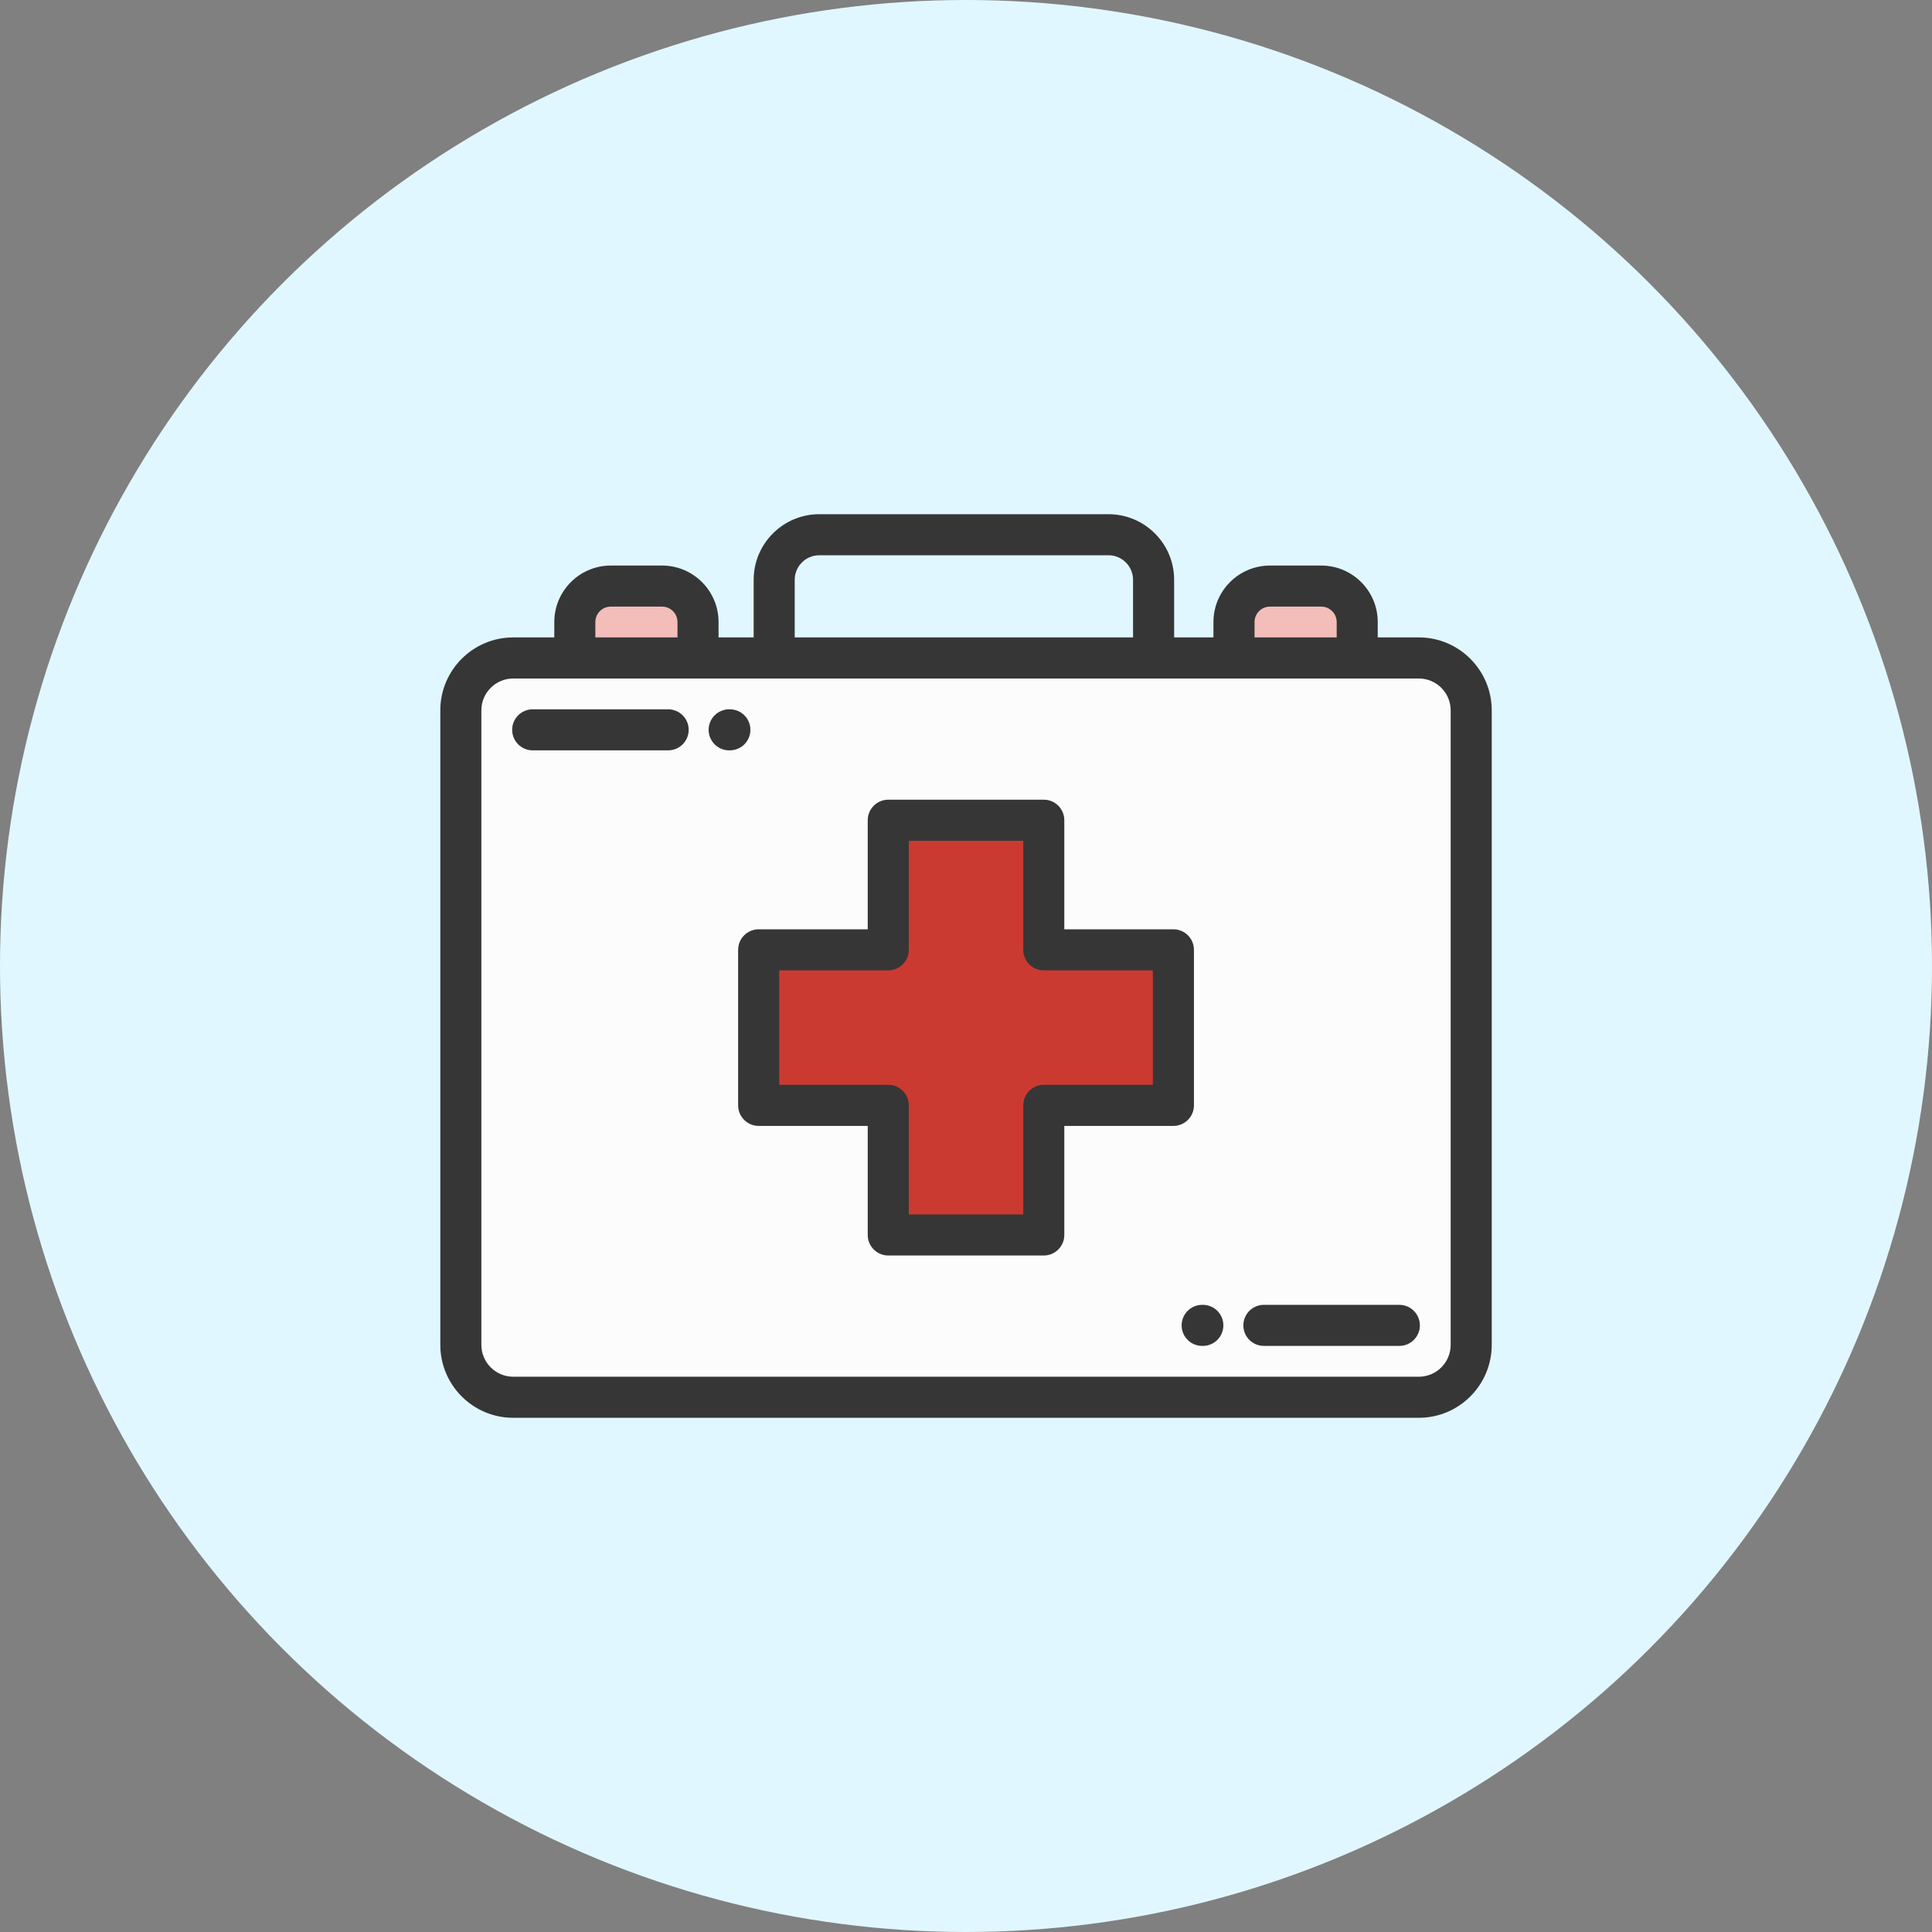 <svg width="52" height="52" viewBox="0 0 52 52" fill="none" xmlns="http://www.w3.org/2000/svg">
<rect x="0" y="0" width="52" height="52" fill="#808080" stroke="none"/>
<circle cx="26" cy="26" r="26" fill="#E1F7FF"/>
<path d="M15.472 17.709H18.788V16.742C18.788 16.21 18.353 15.774 17.821 15.774H16.439C15.907 15.774 15.472 16.21 15.472 16.742V17.709Z" fill="#F3BDB9"/>
<path d="M34.18 15.774C33.648 15.774 33.213 16.21 33.213 16.742V17.709H36.529V16.742C36.529 16.21 36.094 15.774 35.562 15.774H34.18Z" fill="#F3BDB9"/>
<path d="M33.213 17.709H31.049H20.838H18.788H15.471H13.813C13.038 17.709 12.403 18.343 12.403 19.119V36.197C12.403 36.973 13.038 37.607 13.813 37.607H38.188C38.963 37.607 39.598 36.973 39.598 36.197V19.119C39.598 18.343 38.963 17.709 38.188 17.709H36.53H33.213ZM23.908 22.077H28.093V25.565H31.581V29.751H28.093V33.239H23.908V29.751H20.419V25.565H23.908V22.077Z" fill="#FCFCFC"/>
<path d="M28.094 25.565V22.077H23.908V25.565H20.42V29.751H23.908V33.239H28.094V29.751H31.582V25.565H28.094Z" fill="#CB3A31"/>
<path d="M38.188 17.156H37.082V16.742C37.082 15.904 36.401 15.222 35.562 15.222H34.181C33.342 15.222 32.66 15.904 32.66 16.742V17.156H31.602V15.605C31.602 14.632 30.81 13.84 29.836 13.84H22.05C21.077 13.84 20.285 14.632 20.285 15.605V17.156H19.34V16.742C19.34 15.904 18.659 15.222 17.82 15.222H16.439C15.601 15.222 14.919 15.904 14.919 16.742V17.156H13.813C12.731 17.156 11.851 18.037 11.851 19.119V36.197C11.851 37.28 12.731 38.16 13.813 38.16H38.188C39.27 38.16 40.15 37.28 40.15 36.197V19.119C40.15 18.037 39.27 17.156 38.188 17.156ZM33.766 16.742C33.766 16.513 33.952 16.327 34.181 16.327H35.562C35.791 16.327 35.977 16.513 35.977 16.742V17.156H33.766V16.742ZM21.39 15.605C21.39 15.241 21.686 14.945 22.05 14.945H29.836C30.2 14.945 30.496 15.241 30.496 15.605V17.156H21.39V15.605ZM16.024 16.742C16.024 16.513 16.21 16.327 16.439 16.327H17.82C18.049 16.327 18.235 16.513 18.235 16.742V17.156H16.024V16.742ZM39.045 36.197C39.045 36.67 38.66 37.055 38.188 37.055H13.813C13.341 37.054 12.956 36.67 12.956 36.197V19.119C12.956 18.646 13.341 18.262 13.813 18.262H38.188C38.66 18.262 39.045 18.646 39.045 19.119V36.197Z" fill="#363636"/>
<path d="M32.135 29.751V25.565C32.135 25.26 31.887 25.012 31.582 25.012H28.646V22.077C28.646 21.772 28.399 21.524 28.094 21.524H23.908C23.603 21.524 23.355 21.772 23.355 22.077V25.012H20.42C20.115 25.012 19.867 25.26 19.867 25.565V29.751C19.867 30.056 20.115 30.304 20.42 30.304H23.355V33.239C23.355 33.544 23.603 33.792 23.908 33.792H28.094C28.399 33.792 28.646 33.544 28.646 33.239V30.304H31.582C31.887 30.304 32.135 30.056 32.135 29.751ZM31.029 29.198H28.094C27.789 29.198 27.541 29.446 27.541 29.751V32.686H24.461V29.751C24.461 29.446 24.213 29.198 23.908 29.198H20.973V26.118H23.908C24.213 26.118 24.461 25.87 24.461 25.565V22.63H27.541V25.565C27.541 25.87 27.789 26.118 28.094 26.118H31.029V29.198Z" fill="#363636"/>
<path d="M20.197 19.643C20.197 19.338 19.949 19.091 19.644 19.091H19.626C19.321 19.091 19.073 19.338 19.073 19.643C19.073 19.949 19.321 20.196 19.626 20.196H19.644C19.949 20.196 20.197 19.949 20.197 19.643Z" fill="#363636"/>
<path d="M17.983 19.091H14.338C14.033 19.091 13.785 19.338 13.785 19.643C13.785 19.949 14.033 20.196 14.338 20.196H17.983C18.288 20.196 18.536 19.949 18.536 19.643C18.536 19.338 18.288 19.091 17.983 19.091Z" fill="#363636"/>
<path d="M37.663 35.12H34.018C33.712 35.12 33.465 35.367 33.465 35.673C33.465 35.978 33.712 36.225 34.018 36.225H37.663C37.968 36.225 38.216 35.978 38.216 35.673C38.216 35.367 37.968 35.12 37.663 35.12Z" fill="#363636"/>
<path d="M32.374 35.12H32.356C32.051 35.12 31.804 35.367 31.804 35.673C31.804 35.978 32.051 36.225 32.356 36.225H32.374C32.68 36.225 32.927 35.978 32.927 35.673C32.927 35.367 32.68 35.12 32.374 35.12Z" fill="#363636"/>
</svg>

